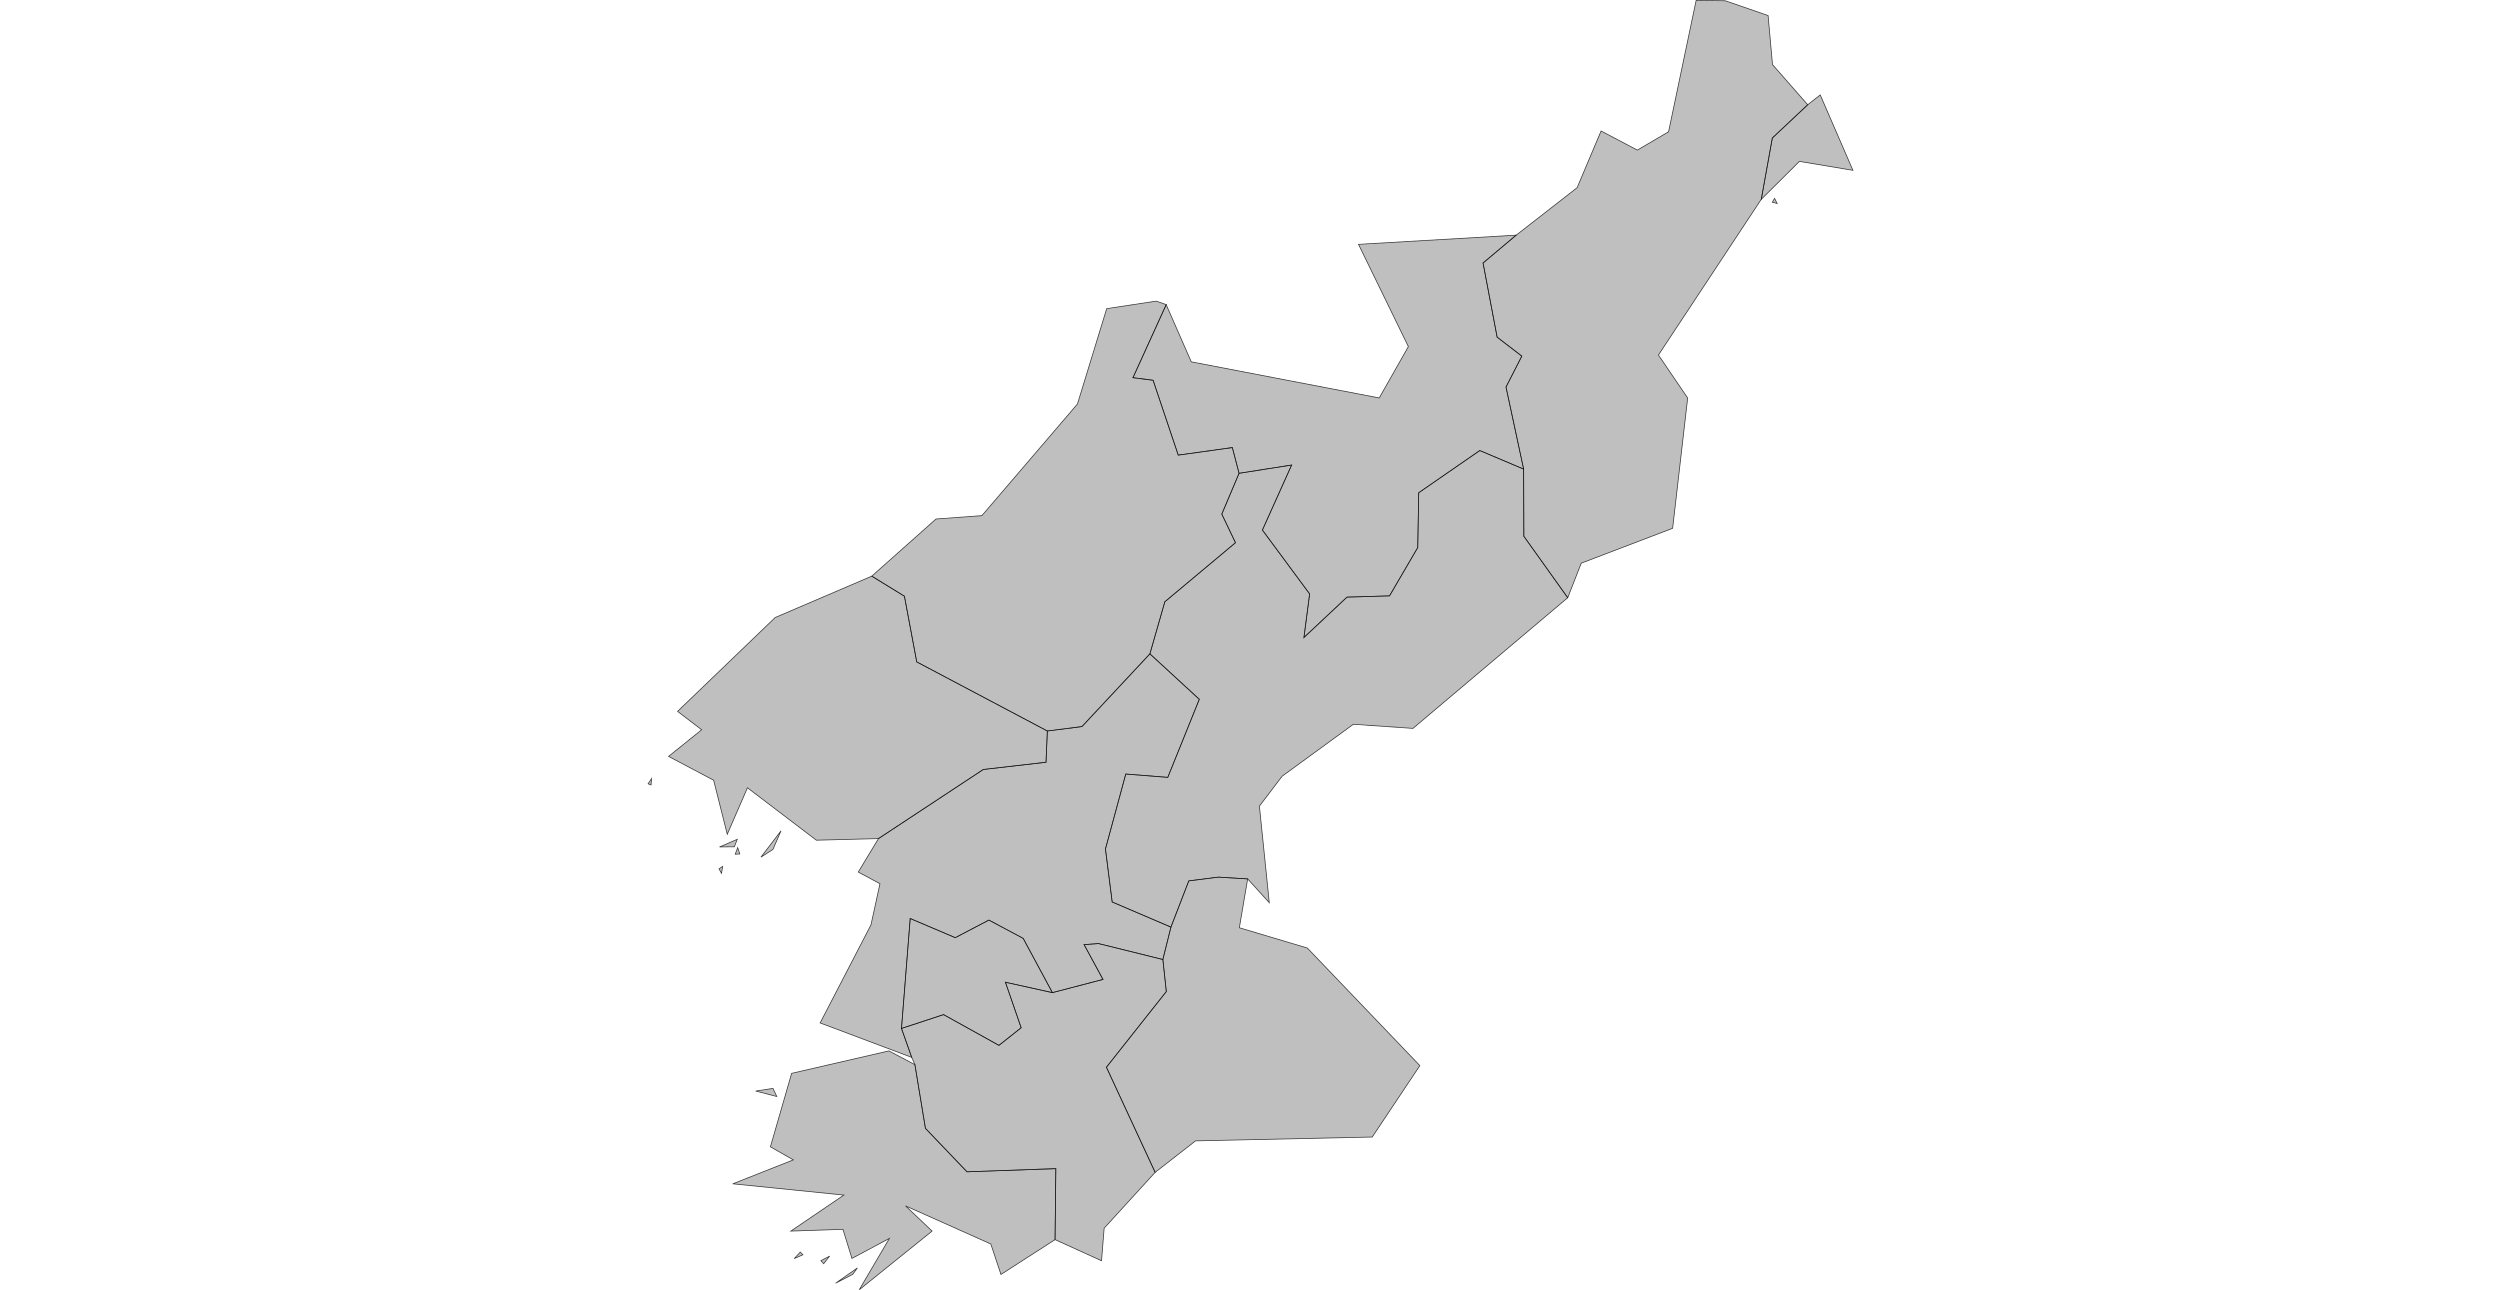 <?xml version="1.0" encoding="UTF-8" standalone="no" ?>
    <!DOCTYPE svg PUBLIC "-//W3C//DTD SVG 1.1//EN" "http://www.w3.org/Graphics/SVG/1.1/DTD/svg11.dtd">
    <svg version="1.1" xmlns="http://www.w3.org/2000/svg" xmlns:xlink="http://www.w3.org/1999/xlink" width="1789" height="923" xml:space="preserve">
        <style>
          path { 
            stroke-width: 0.5;
            fill: #616161;
            fill-opacity: 0.4;
            stroke: #000000;
            stroke-opacity: 0.75; 
          }
        </style>
        <g>
            <g transform="translate(463.265,621.795) scale(1)">
                <g transform="translate(0,0) scale(1.079)">
                    <path cs="100,100" d="M749.28,134.68L747.57,131.27L746.05,133.86L749.28,134.68zM777.84,62.67L769.54,69.2L746.08,91.24L738.74,131.91L764.03,106.77L799.53,112.7L777.84,62.67z" transform="translate(0,-576)" stroke-width="0.926" fill="#6d6d6d" fill-opacity="1" stroke="#505050" stroke-opacity="1" class="amcharts-map-area amcharts-map-area-KP-13" role="menuitem" aria-label="Rasŏn  " countryId="KP-13"></path>
                    <path cs="100,100" d="M576.19,155.69L471.62,161.77L504.69,229.59L485.36,263.65L360.72,239.7L344.08,201.77L322.03,250.22L335.39,251.93L352.07,301.57L387.94,296.56L392.4,313.63L427.26,308.15L407.88,351.27L439.2,393.64L435.43,422.54L463.98,395.75L492.2,394.92L510.92,362.86L511.56,326.52L552.05,298.54L581.14,310.85L569.45,256.43L579.94,235.91L563.56,223.33L554.23,174.16L576.19,155.69z" transform="translate(0,-576)" stroke-width="0.926" fill="#6d6d6d" fill-opacity="1" stroke="#505050" stroke-opacity="1" class="amcharts-map-area amcharts-map-area-KP-10" role="menuitem" aria-label="Ryanggang  " countryId="KP-10"></path>
                    <path cs="100,100" d="M345.14,515.28L366.05,463.51L333.27,433.36L288.21,481.59L265.26,484.53L264.37,505.26L222.79,510.04L153.25,555.9L139.87,578.09L154.25,585.82L148.29,613.1L114.57,678.16L175.31,700.99L168.53,681.8L174.31,608.9L204.19,621.61L226.48,609.94L249.23,622.08L268.61,658.06L302.17,649.3L289.64,626.22L299.19,625.52L341.87,636.09L347.23,614.59L308.27,597.93L303.8,562.8L317.28,513.07L345.14,515.28z" transform="translate(0,-576)" stroke-width="0.926" fill="#6d6d6d" fill-opacity="1" stroke="#505050" stroke-opacity="1" class="amcharts-map-area amcharts-map-area-KP-02" role="menuitem" aria-label="P'yŏngan-namdo  " countryId="KP-02"></path>
                    <path cs="100,100" d="M49.18,578.97L49.91,574.33L47.49,575.98L49.18,578.97zM61.29,566.09L59.9,561.88L58.24,566.25L61.29,566.09zM59.61,556.36L47.86,561.43L57.68,561.33L59.61,556.36zM83.26,563.1L88.63,550.74L75.3,568.21L83.26,563.1zM2.45,520.33L2.77,516.07L0.47,519.55L2.45,520.33zM148.82,381.84L84.78,409.26L20.02,471.52L35.99,483.72L14.05,501.38L43.94,517.18L52.98,553.02L66.37,522.2L112.07,556.96L153.25,555.9L222.79,510.04L264.37,505.26L265.26,484.53L178.64,438.7L170.48,395.15L148.82,381.84z" transform="translate(0,-576)" stroke-width="0.926" fill="#6d6d6d" fill-opacity="1" stroke="#505050" stroke-opacity="1" class="amcharts-map-area amcharts-map-area-KP-03" role="menuitem" aria-label="P'yŏngan-bukto  " countryId="KP-03"></path>
                    <path cs="100,100" d="M552.05,298.54L511.56,326.52L510.92,362.86L492.2,394.92L463.98,395.75L435.43,422.54L439.2,393.64L407.88,351.27L427.26,308.15L392.4,313.63L380.95,340.7L390.02,359.65L343.17,398.83L333.27,433.36L366.05,463.51L345.14,515.28L317.28,513.07L303.8,562.8L308.27,597.93L347.23,614.59L359.07,583.95L378.68,581.45L398.11,582.62L412.45,598.43L405.9,534.34L420.99,514.51L468.2,480.08L507.74,482.8L610.38,396.14L581.28,355.37L581.14,310.85L552.05,298.54z" transform="translate(0,-576)" stroke-width="0.926" fill="#6d6d6d" fill-opacity="1" stroke="#505050" stroke-opacity="1" class="amcharts-map-area amcharts-map-area-KP-08" role="menuitem" aria-label="Hamgyŏng-namdo  " countryId="KP-08"></path>
                    <path cs="100,100" d="M337.48,199.43L304.62,204.42L285.23,267.65L221.86,341.7L191.43,343.93L148.82,381.84L170.48,395.15L178.64,438.7L265.26,484.53L288.21,481.59L333.27,433.36L343.17,398.83L390.02,359.65L380.95,340.7L392.4,313.63L387.94,296.56L352.07,301.57L335.39,251.93L322.03,250.22L344.08,201.77L337.48,199.43z" transform="translate(0,-576)" stroke-width="0.926" fill="#6d6d6d" fill-opacity="1" stroke="#505050" stroke-opacity="1" class="amcharts-map-area amcharts-map-area-KP-04" role="menuitem" aria-label="Chagang-do  " countryId="KP-04"></path>
                    <path cs="100,100" d="M378.68,581.45L359.07,583.95L347.23,614.59L341.87,636.09L344.15,657.32L304.43,707.52L336.74,777.25L363.53,756.37L480.72,753.82L512.32,706.46L437.69,628.48L392.6,615.02L398.11,582.62L378.68,581.45z" transform="translate(0,-576)" stroke-width="0.926" fill="#6d6d6d" fill-opacity="1" stroke="#505050" stroke-opacity="1" class="amcharts-map-area amcharts-map-area-KP-07" role="menuitem" aria-label="Kangwŏn-do  " countryId="KP-07"></path>
                    <path cs="100,100" d="M695.55,0L677.26,87.12L656.54,99.27L632.5,86.6L616.61,124.2L576.19,155.69L554.23,174.16L563.56,223.33L579.94,235.91L569.45,256.43L581.14,310.85L581.28,355.37L610.38,396.14L619.36,373.22L679.96,350.1L689.93,263.7L670.54,235.19L738.74,131.91L746.08,91.24L769.54,69.2L746.19,42.57L743.27,10.04L714.83,0.23L695.55,0z" transform="translate(0,-576)" stroke-width="0.926" fill="#6d6d6d" fill-opacity="1" stroke="#505050" stroke-opacity="1" class="amcharts-map-area amcharts-map-area-KP-09" role="menuitem" aria-label="Hamgyŏng-bukto  " countryId="KP-09"></path>
                    <path cs="100,100" d="M204.19,621.61L174.31,608.9L168.53,681.8L196.42,672.64L233.15,693.03L247.9,681.35L237.47,651.17L268.61,658.06L249.23,622.08L226.48,609.94L204.19,621.61z" transform="translate(0,-576)" stroke-width="0.926" fill="#6d6d6d" fill-opacity="1" stroke="#505050" stroke-opacity="1" class="amcharts-map-area amcharts-map-area-KP-01" role="menuitem" aria-label="P'yŏngyang  " countryId="KP-01"></path>
                    <path cs="100,100" d="M136.2,844.89L139.28,840.63L124.84,850.75L136.2,844.89zM116.91,837.83L120.89,832.78L115.08,835.83L116.91,837.83zM103.16,831.91L101.41,830.11L97.38,834.44L103.16,831.91zM83.3,721.56L71.82,723.32L85.83,726.94L83.3,721.56zM140.48,855.14L188.82,816.2L171.22,799.48L227.76,824.74L234.49,844.96L270.38,821.86L270.89,774.77L211.97,776.87L184.41,748.06L177.42,705.8L160.15,696.7L95.68,711.57L81.59,760.31L96.8,768.97L56.65,784.84L130.3,792.32L95.13,816.2L129.7,815.04L135.66,834.33L160.52,821.04L140.48,855.14z" transform="translate(0,-576)" stroke-width="0.926" fill="#6d6d6d" fill-opacity="1" stroke="#505050" stroke-opacity="1" class="amcharts-map-area amcharts-map-area-KP-05" role="menuitem" aria-label="Hwanghae-namdo  " countryId="KP-05"></path>
                    <path cs="100,100" d="M299.19,625.52L289.64,626.22L302.17,649.3L268.61,658.06L237.47,651.17L247.9,681.35L233.15,693.03L196.42,672.64L168.53,681.8L175.31,700.99L177.42,705.8L184.41,748.06L211.97,776.87L270.89,774.77L270.38,821.86L301.19,835.87L302.94,814.27L336.74,777.25L304.43,707.52L344.15,657.32L341.87,636.09L299.19,625.52z" transform="translate(0,-576)" stroke-width="0.926" fill="#6d6d6d" fill-opacity="1" stroke="#505050" stroke-opacity="1" class="amcharts-map-area amcharts-map-area-KP-06" role="menuitem" aria-label="Hwanghae-bukto  " countryId="KP-06"></path>
                </g>
            </g>
        </g>
    </svg>